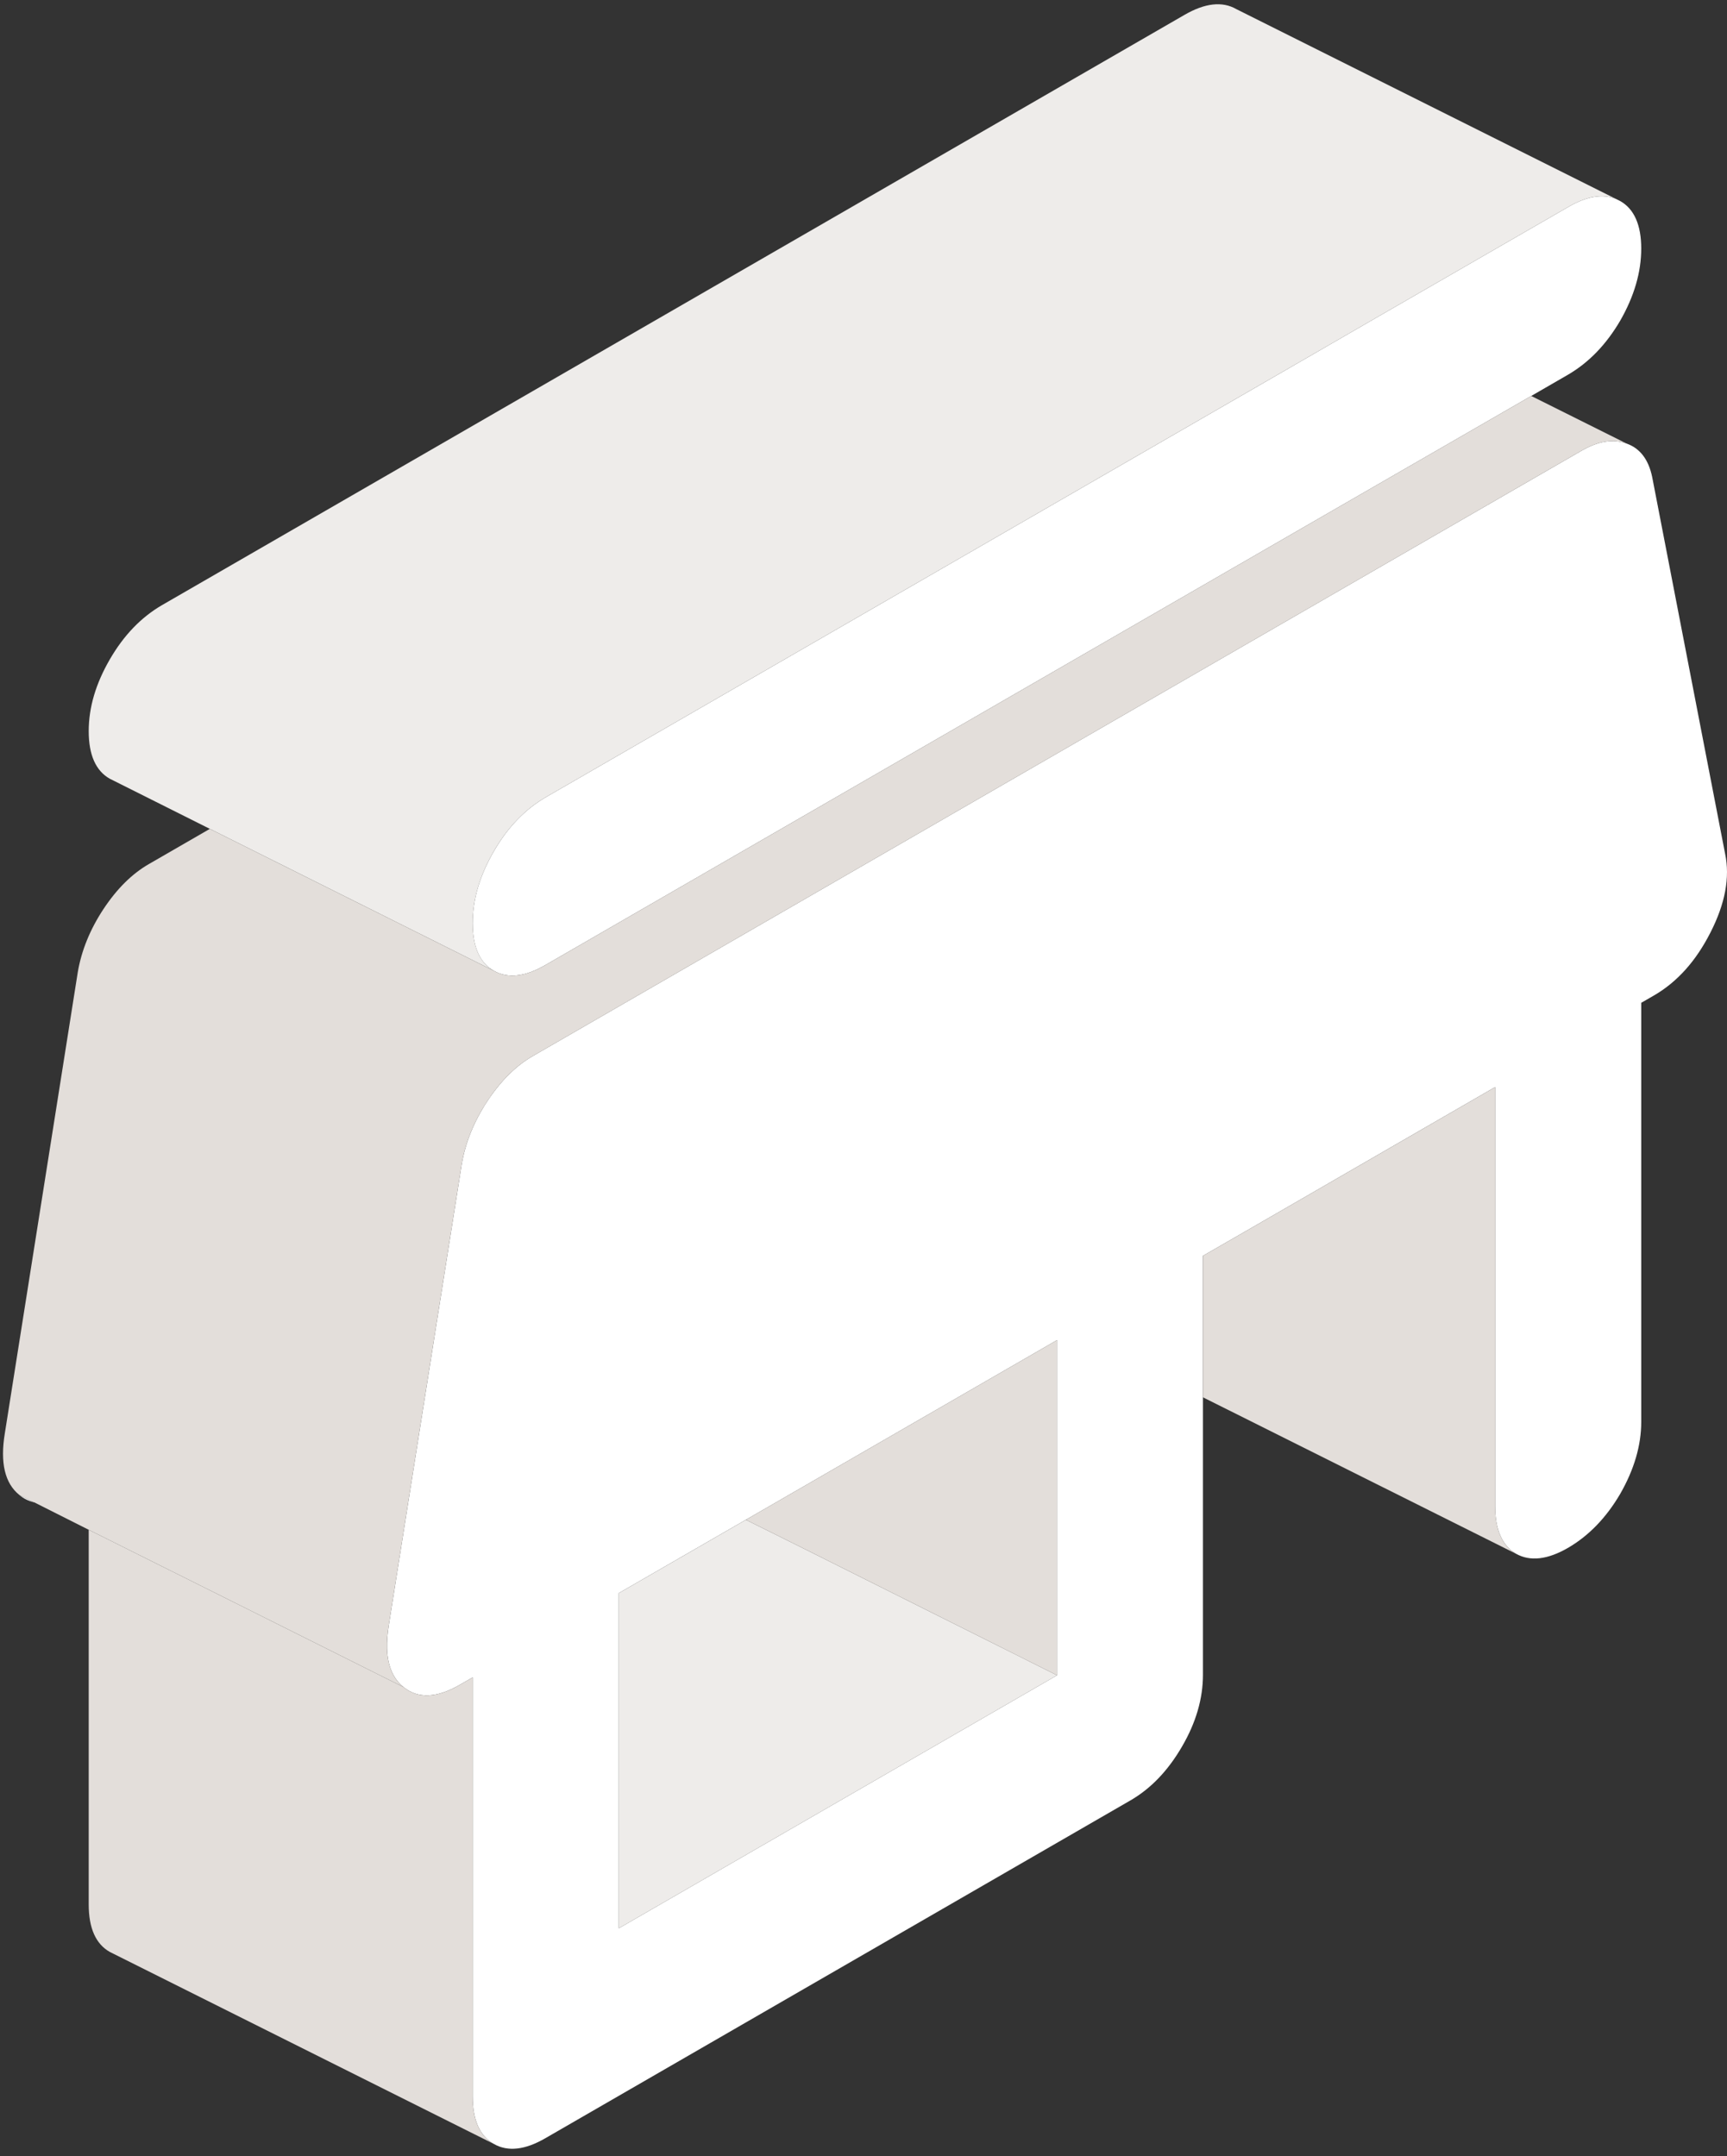 <svg width="157" height="196" viewBox="0 0 157 196" fill="none" xmlns="http://www.w3.org/2000/svg">
<rect x="0" y="0" width="157" height="196" fill="#333333" stroke="none"/>
<path d="M156.829 77.62L150.197 43.361C149.866 41.773 149.098 40.761 147.876 40.324C146.655 39.87 145.276 40.097 143.723 41.005L120.773 54.251L48.45 95.997C46.897 96.887 45.518 98.266 44.296 100.116C43.092 101.948 42.307 103.868 41.975 105.841L40.3 116.434L35.343 147.761C35.221 148.529 35.169 149.227 35.186 149.855C35.239 151.443 35.727 152.595 36.67 153.363C37.996 154.445 39.706 154.375 41.818 153.154L42.97 152.491V190.589C42.97 192.736 43.616 194.185 44.89 194.9C46.164 195.633 47.735 195.459 49.619 194.359L102.727 163.695C104.612 162.613 106.183 160.972 107.457 158.773C108.731 156.592 109.359 154.41 109.359 152.246V114.165L114.298 111.32L135.921 98.825V136.923C135.921 139.07 136.567 140.518 137.824 141.251C139.098 141.967 140.686 141.792 142.553 140.71C144.438 139.611 146.026 137.97 147.3 135.789C148.557 133.59 149.203 131.408 149.203 129.261V91.163L150.354 90.5C152.466 89.278 154.177 87.376 155.503 84.758C156.829 82.157 157.283 79.766 156.829 77.62ZM96.095 152.299L56.251 175.301V144.829L67.805 138.162L74.454 134.323L96.095 121.827V152.299Z" fill="white"/>
<path d="M96.096 152.299L56.252 175.301V144.829L67.805 138.163L72.901 140.693L96.096 152.299Z" fill="#EEECEA"/>
<path d="M96.094 121.827V152.299L72.9 140.693L67.804 138.162L74.453 134.323L96.094 121.827Z" fill="#E3DEDA"/>
<path d="M149.203 22.593C149.203 24.757 148.557 26.938 147.3 29.137C146.026 31.319 144.438 32.959 142.553 34.059L139.203 35.996L119.446 47.393L49.619 87.708C47.735 88.807 46.164 88.982 44.89 88.249C43.616 87.533 42.97 86.085 42.97 83.92C42.97 81.756 43.616 79.592 44.89 77.393C46.164 75.194 47.735 73.571 49.619 72.472L116.794 33.693L125.066 28.91L142.553 18.823C144.246 17.828 145.712 17.601 146.916 18.09L147.3 18.282C148.557 18.997 149.203 20.446 149.203 22.593Z" fill="white"/>
<path d="M1.764 135.911C2.166 136.243 2.602 136.452 3.073 136.574L1.764 135.911Z" fill="white"/>
<path d="M44.89 194.9L10.369 177.64L9.985 177.448C8.711 176.732 8.065 175.284 8.065 173.137V139.07L21.347 145.702L32.621 151.339L36.67 153.364C37.996 154.446 39.706 154.376 41.818 153.154L42.97 152.491V190.589C42.97 192.736 43.616 194.185 44.89 194.9Z" fill="#E3DEDA"/>
<path d="M146.916 18.09C145.712 17.601 144.246 17.828 142.553 18.823L125.066 28.91L116.794 33.692L49.619 72.472C47.735 73.571 46.164 75.194 44.89 77.393C43.616 79.592 42.97 81.774 42.97 83.921C42.97 86.067 43.616 87.533 44.89 88.249L19.078 75.351L10.369 70.988L9.985 70.796C8.711 70.081 8.065 68.632 8.065 66.468C8.065 64.304 8.711 62.14 9.985 59.941C11.259 57.742 12.83 56.119 14.715 55.019L107.649 1.371C109.533 0.271 111.122 0.097 112.396 0.83L146.916 18.09Z" fill="#EEECEA"/>
<path d="M137.824 141.252L109.359 127.028V114.165L114.298 111.321L135.922 98.825V136.923C135.922 139.07 136.567 140.519 137.824 141.252Z" fill="#E3DEDA"/>
<path d="M147.876 40.324C146.654 39.871 145.275 40.098 143.722 41.005L120.772 54.252L48.45 95.998C46.896 96.888 45.518 98.266 44.296 100.116C43.092 101.949 42.306 103.869 41.975 105.841L40.299 116.434L35.343 147.761C35.221 148.529 35.168 149.227 35.186 149.856C35.238 151.444 35.727 152.596 36.669 153.364L32.62 151.339L21.346 145.702L8.065 139.07L3.108 136.574H3.073L1.765 135.911C0.438 134.847 0.002 132.979 0.438 130.309L7.07 88.388C7.402 86.416 8.187 84.496 9.391 82.664C10.613 80.814 11.992 79.435 13.545 78.545L19.077 75.351L44.889 88.249C46.163 88.982 47.734 88.807 49.619 87.708L119.446 47.393L139.202 35.996L147.876 40.324Z" fill="#E3DEDA"/>
</svg>
